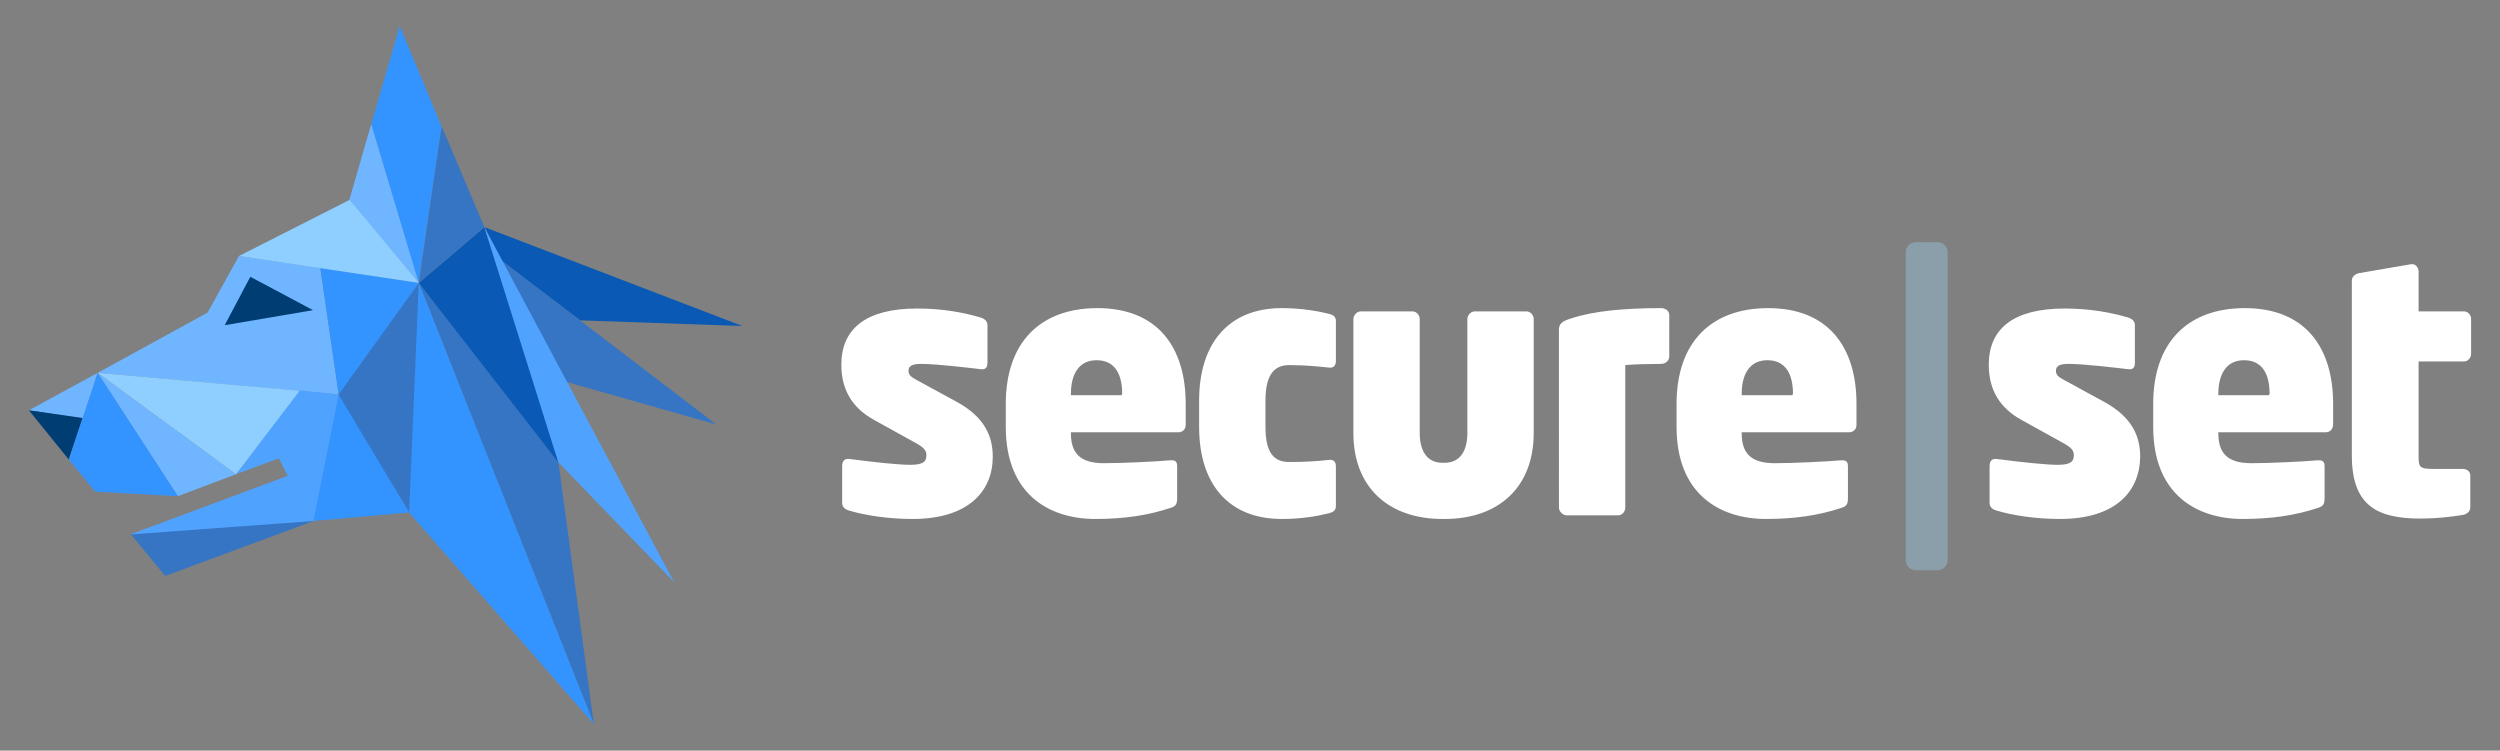 <svg id="Layer_1" xmlns="http://www.w3.org/2000/svg" viewBox="0 0 614.2 184.4"><rect x="0" y="0" width="614.2" height="184.4" fill="#808080" stroke="none"/><style>.st0{fill:#8a9faa}.st1{fill:#fff}.st2{fill:#0a59b5}.st3{fill:#3394ff}.st4{fill:#3675c4}.st5{fill:#70b5ff}.st6{fill:#003d73}.st7{fill:#4fa3ff}.st8{fill:#8fcfff}</style><path class="st0" d="M476 140.1h-5.3c-1.4 0-2.5-1.1-2.5-2.5V62c0-1.4 1.1-2.5 2.5-2.5h5.3c1.4 0 2.5 1.1 2.5 2.5v75.6c0 1.3-1.1 2.5-2.5 2.5"/><path class="st1" d="M224.2 127.5c-6 0-11.8-.9-15.7-2.1-1-.3-1.6-.9-1.6-1.9v-8.9c0-1.3.5-2.1 2.1-1.8 5.2.7 11.8 1.4 14.6 1.4 3.4 0 4-.9 4-2.4 0-1-.5-1.8-2.5-2.9l-10.3-5.7c-5.3-2.9-8.1-7.3-8.1-13.6 0-8.8 6-13.8 18.6-13.8 6.4 0 11.5 1 15.6 2.2 1 .3 1.7.9 1.7 1.9V89c0 1.1-.3 1.9-1.7 1.7-2.5-.3-10.8-1.3-14.6-1.3-2.2 0-3.1.5-3.1 1.7 0 1 .6 1.5 1.9 2.2l9.9 5.4c7 3.8 8.9 8.6 8.9 13.5 0 8.5-6 15.3-19.7 15.3m51.5-30.7c0-5.2-2-8.3-6.3-8.3-4.1 0-6.3 3.1-6.3 8.3v.3h12.5v-.3zm13.8 9.4h-26.4v.2c0 4.6 1.9 7.4 8.1 7.4 4.5 0 12.8-.4 16.1-.7 1.4-.1 1.9.2 1.9 1.5v7.8c0 1.4-.3 2-1.7 2.4-5.4 1.8-11.3 2.7-18.4 2.7-11.4 0-22-6.1-22-22.6v-5.7c0-15.2 8.6-23.5 22.5-23.5 14.8 0 21.7 9.6 21.7 23.5v5.2c0 1.1-.8 1.8-1.8 1.8m37 19.9c-2.9.7-6.6 1.4-11.6 1.4-13 0-20.3-8.5-20.3-22.6v-6.5c0-14.1 7.3-22.7 20.3-22.7 5 0 9.2.8 11.6 1.4 1.1.3 1.7.7 1.7 1.8v9.8c0 1-.5 1.8-1.8 1.6-2.9-.3-5.6-.6-9.7-.6-3.6 0-5.8 2.3-5.8 8.7v6.5c0 6.4 2.1 8.6 5.8 8.6 4.2 0 6.9-.2 9.7-.5 1.3-.2 1.8.5 1.8 1.6v9.7c0 1.1-.6 1.5-1.7 1.8m28.4 1.4h-.5c-13.4 0-21.9-7.9-21.9-21.1v-28c0-.9.8-1.9 1.8-1.9H347c1 0 1.8.9 1.8 1.9v28c0 4.1 1.6 7.3 5.6 7.3h.5c4 0 5.6-3.2 5.6-7.3v-28c0-.9.8-1.9 1.8-1.9H375c1 0 1.8.9 1.8 1.9v28c0 13.2-8.5 21.1-21.9 21.1M408 89.4c-2.1 0-7.2.1-8.7.3v35c0 1-.8 1.9-1.7 1.9h-12.7c-.9 0-1.9-.9-1.9-1.9V81c0-1.4.7-2.1 3.1-2.8 5.4-1.8 13.1-2.5 22-2.5 1 0 2 .6 2 1.7v10.3c-.1.9-.8 1.7-2.1 1.7m32.5 7.4c0-5.2-2-8.3-6.3-8.3-4.1 0-6.3 3.1-6.3 8.3v.3h12.5v-.3zm13.8 9.4h-26.4v.2c0 4.6 1.9 7.4 8.1 7.4 4.5 0 12.8-.4 16.1-.7 1.4-.1 1.9.2 1.9 1.5v7.8c0 1.4-.3 2-1.7 2.4-5.4 1.8-11.3 2.7-18.4 2.7-11.4 0-22-6.1-22-22.6v-5.7c0-15.2 8.6-23.5 22.5-23.5 14.8 0 21.7 9.6 21.7 23.5v5.2c0 1.1-.8 1.8-1.8 1.8m51.8 21.3c-6 0-11.8-.9-15.7-2.1-1-.3-1.6-.9-1.6-1.9v-8.9c0-1.3.5-2.1 2.1-1.8 5.2.7 11.8 1.4 14.6 1.4 3.4 0 4-.9 4-2.4 0-1-.5-1.8-2.5-2.9l-10.3-5.7c-5.3-2.9-8.1-7.3-8.1-13.6 0-8.8 6-13.8 18.6-13.8 6.4 0 11.5 1 15.6 2.2 1 .3 1.7.9 1.7 1.9V89c0 1.1-.3 1.9-1.7 1.7-2.5-.3-10.8-1.3-14.6-1.3-2.2 0-3.1.5-3.1 1.7 0 1 .6 1.5 1.9 2.2l9.9 5.4c7 3.8 8.9 8.6 8.9 13.5-.1 8.5-6 15.3-19.7 15.3m51.5-30.7c0-5.2-2-8.3-6.3-8.3-4.1 0-6.3 3.1-6.3 8.3v.3h12.5v-.3zm13.8 9.4H545v.2c0 4.6 1.9 7.4 8.1 7.4 4.5 0 12.8-.4 16.1-.7 1.4-.1 1.9.2 1.9 1.5v7.8c0 1.4-.3 2-1.7 2.4-5.4 1.8-11.3 2.7-18.4 2.7-11.4 0-22-6.1-22-22.6v-5.7c0-15.2 8.6-23.5 22.5-23.5 14.8 0 21.7 9.6 21.7 23.5v5.2c-.1 1.1-.8 1.8-1.8 1.8m34-17.4h-11.2v23.4c0 2.6.3 3 3.6 3h7.3c1 0 1.8.7 1.8 1.6v7.9c0 .9-.8 1.6-1.8 1.8-3 .5-6.7.9-10.4.9-10.6 0-16.9-3.1-16.9-15.5v-43c0-.9.8-1.6 1.8-1.8l12.8-2.2h.3c.8 0 1.5.9 1.5 1.8v9.8h11.2c.9 0 1.7.9 1.7 1.8V87c0 .9-.8 1.8-1.7 1.8"/><path class="st2" d="M119 55.8l63.4 24.3-39.9-1.4-19.3-14.6z"/><path class="st3" d="M91.2 30.5l7-24.1 10.3 24.7-5.7 38.4-.1-.2-11.5-38.8z"/><path class="st4" d="M137.2 113.6l8.7 64.3L103 70l-.1-.5 3.3 3.5 29.6 38.1zM32.1 131.2l8.5 10.3L77 128l-2-.2z"/><path class="st5" d="M43.7 121.9l14.3-5.4-34-24.9v.1l19.6 30.1zm59.2-52.3L85.8 49.2l5.4-18.7zM24 91.6l59 5.3.2-.1v-.1l-4.5-30.9-20-2.9L51 76.8z"/><path class="st6" d="M61.5 68l-6.3 11.9 21.7-3.7z"/><path class="st3" d="M78.7 65.8l23.8 3.6.4.1-.2.4-18.1 25.7-1.4 1.3-4.5-31"/><path class="st4" d="M83.2 96.9l19.7-27.4-1.6 53.6-.8 2.8-16.9-27.7z"/><path class="st3" d="M76.9 128l6.2-31.2 17.3 28.9.1.2z"/><path class="st5" d="M7.1 100.8L24 91.6l-3.6 11.2z"/><path class="st6" d="M7.1 100.8l9.8 12.1 3.4-10.2z"/><path class="st7" d="M73.4 95.9l9.8 1L77 128l-45 3.3 38.7-14.4-2.2-4.3-10.5 3.9z"/><path class="st3" d="M102.9 69.5l-2.4 56.4 45.4 52z"/><path class="st2" d="M102.9 69.5L119 55.8l16.6 51.2 1.6 6.6z"/><path class="st4" d="M123.4 64.1l52.6 40.2-37.3-10.6z"/><path class="st8" d="M58.7 62.9l27.2-13.8 17 20.4zM24 91.6L73.6 96 58 116.5z"/><path class="st3" d="M43.7 121.9l-20.3-1.1-6.5-7.9L24 91.6z"/><path class="st7" d="M165.6 143L119 55.8l16.9 53.8 1.3 4z"/><path class="st4" d="M102.9 69.5l5.6-38.5L119 55.8z"/></svg>